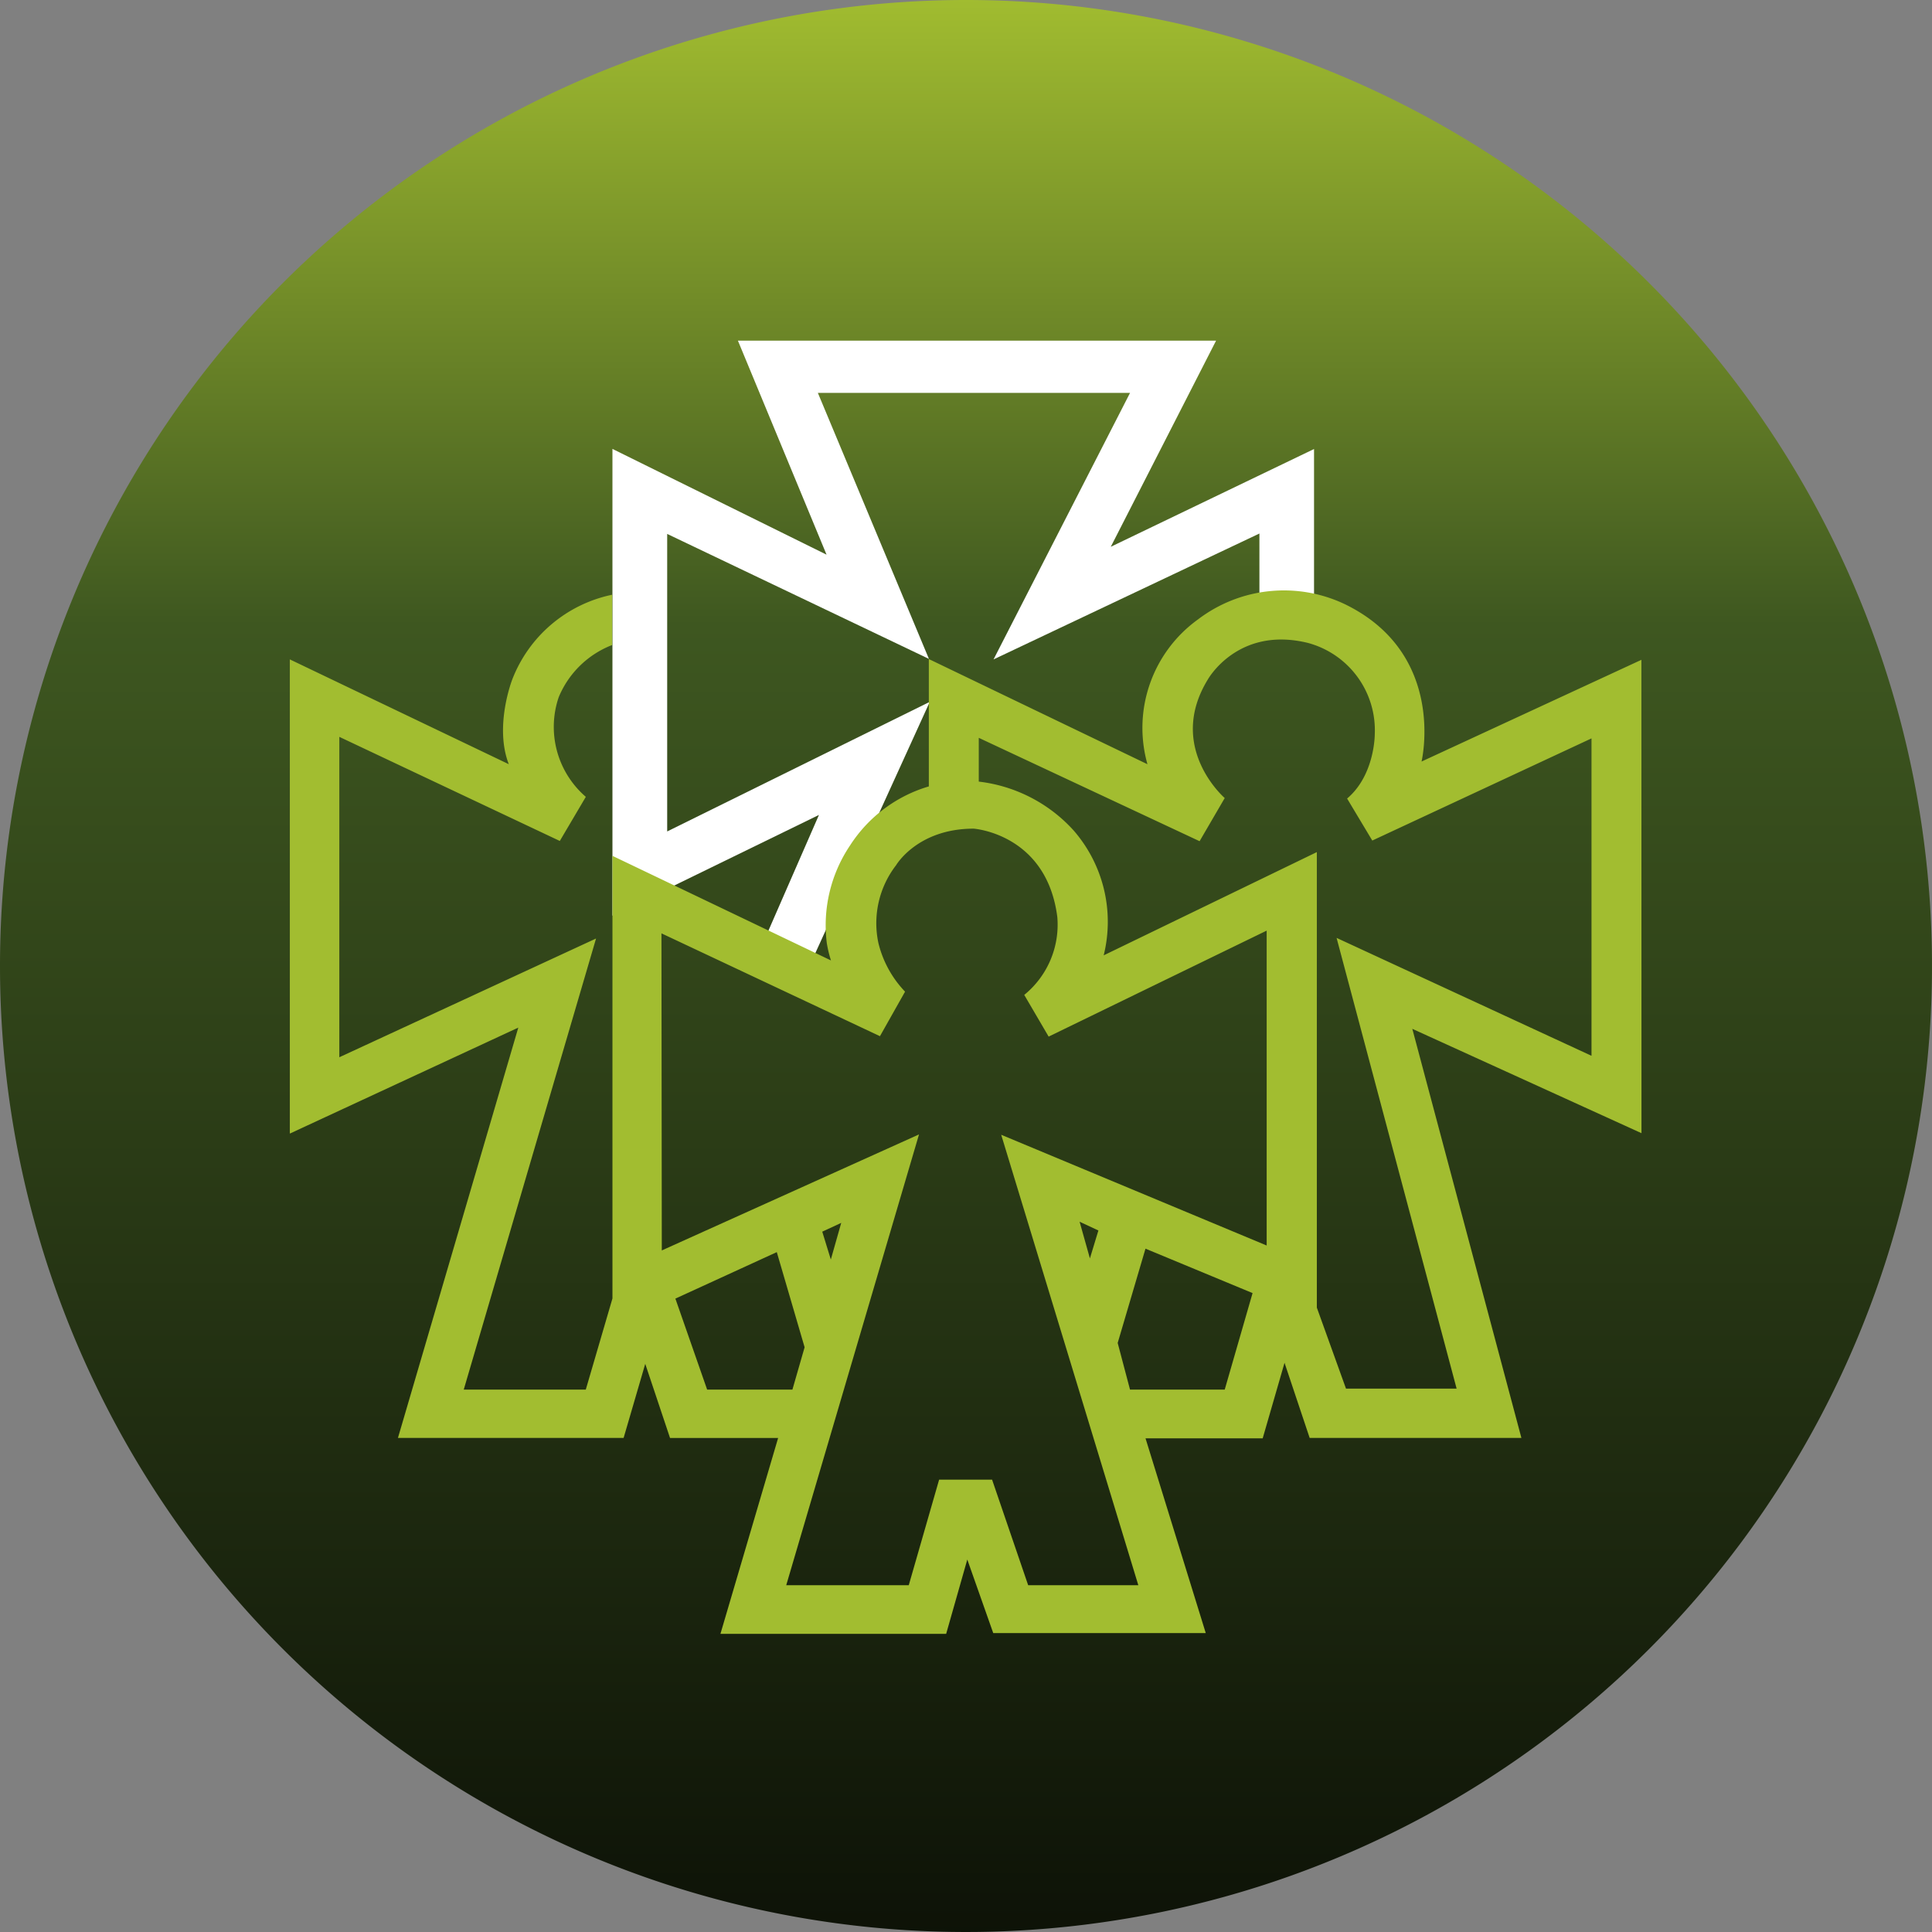 <svg xmlns="http://www.w3.org/2000/svg" xmlns:xlink="http://www.w3.org/1999/xlink" width="180" height="180" viewBox="0 0 180 180">
  <rect x="0" y="0" width="180" height="180" fill="#808080" stroke="none"/>
  <defs>
    <linearGradient id="linear-gradient" x1="0.5" x2="0.5" y2="1" gradientUnits="objectBoundingBox">
      <stop offset="0" stop-color="#a2bd30"/>
      <stop offset="0.325" stop-color="#3e5720"/>
      <stop offset="1" stop-color="#0d1207"/>
    </linearGradient>
  </defs>
  <path id="Path_2754" data-name="Path 2754" d="M90,0A90,90,0,1,1,0,90,90,90,0,0,1,90,0Z" fill="url(#linear-gradient)"/>
  <g id="Group_338" data-name="Group 338" transform="translate(-511.274 -204.926)">
    <g id="Group_180" data-name="Group 180" transform="translate(-51 55)">
      <path id="Path_2602" data-name="Path 2602" d="M675.573,181.665H631.024l8.259,19.938-19.949-9.854v43.486l19.24-9.384-5.1,11.679,4.07,2.716L648.9,215.314,624.434,227.39V199.67l24.387,11.644-10.348-24.782h29.084l-12.717,24.83,24.771-11.729v6H684.7V191.76l-18.937,9.109Z" fill="#fff"/>
      <g id="Group_179" data-name="Group 179">
        <path id="Path_2603" data-name="Path 2603" d="M710.551,248.292,686.8,237.307,697.984,279.3H687.677l-2.716-7.546V229.314l-19.859,9.62a12.961,12.961,0,0,0-2.816-11.654,14.142,14.142,0,0,0-8.822-4.534v-4.079l20.573,9.631,2.342-4.02s-5.454-4.707-1.578-11.04c0,0,2.785-5.017,9.329-3.413a8.425,8.425,0,0,1,6.229,8.5s.021,3.8-2.578,6l2.346,3.913,20.424-9.518Zm-71.669,16.386,1.768-.821-.97,3.418Zm25.728-.111-.792,2.6-.96-3.416Zm15.677,1.4-24.733-10.317,12.775,41.967H658.066l-3.362-9.835H649.77l-2.829,9.835H635.525l12.371-42-23.964,10.809-.032-29.542,20.357,9.581,2.339-4.149a9.946,9.946,0,0,1-2.483-4.53,8.839,8.839,0,0,1,1.647-7.249s1.983-3.407,7.226-3.407c0,0,6.8.463,7.795,8.229a8.434,8.434,0,0,1-3.081,7.26l2.274,3.885,20.313-9.874Zm-3.908,13.424h-8.824l-1.149-4.346,2.59-8.784,9.977,4.139Zm-48.223,0-2.958-8.477,9.448-4.331,2.592,8.865-1.136,3.943ZM715.2,211.4l-20.484,9.477s2.4-10.023-7.151-14.664a13.211,13.211,0,0,0-13.665,1.414,12.454,12.454,0,0,0-4.721,13.5l-20.368-9.8v11.867a13.153,13.153,0,0,0-7.334,5.491,13.332,13.332,0,0,0-2.17,9.123,11.01,11.01,0,0,0,.387,1.6l-20.359-9.744v41.235l-2.484,8.491H605.481l12.326-42.025-23.919,11.063V218.576l20.542,9.7,2.424-4.11a8.6,8.6,0,0,1-2.526-9.285,8.826,8.826,0,0,1,4.979-4.86v-4.685a12.755,12.755,0,0,0-9.3,7.877s-1.709,4.352-.33,7.912l-20.4-9.765v44.179l21.286-9.874L599.35,283.892h21.025l2.015-6.9L624.7,283.9h10.07l-5.375,18.25h21.03l1.97-6.926,2.418,6.854h19.8L669,283.932h10.916l2.035-7.037,2.342,7h19.727l-10.164-38.116,21.351,9.723Z" fill="#a2bd30"/>
      </g>
    </g>
  </g>
</svg>


